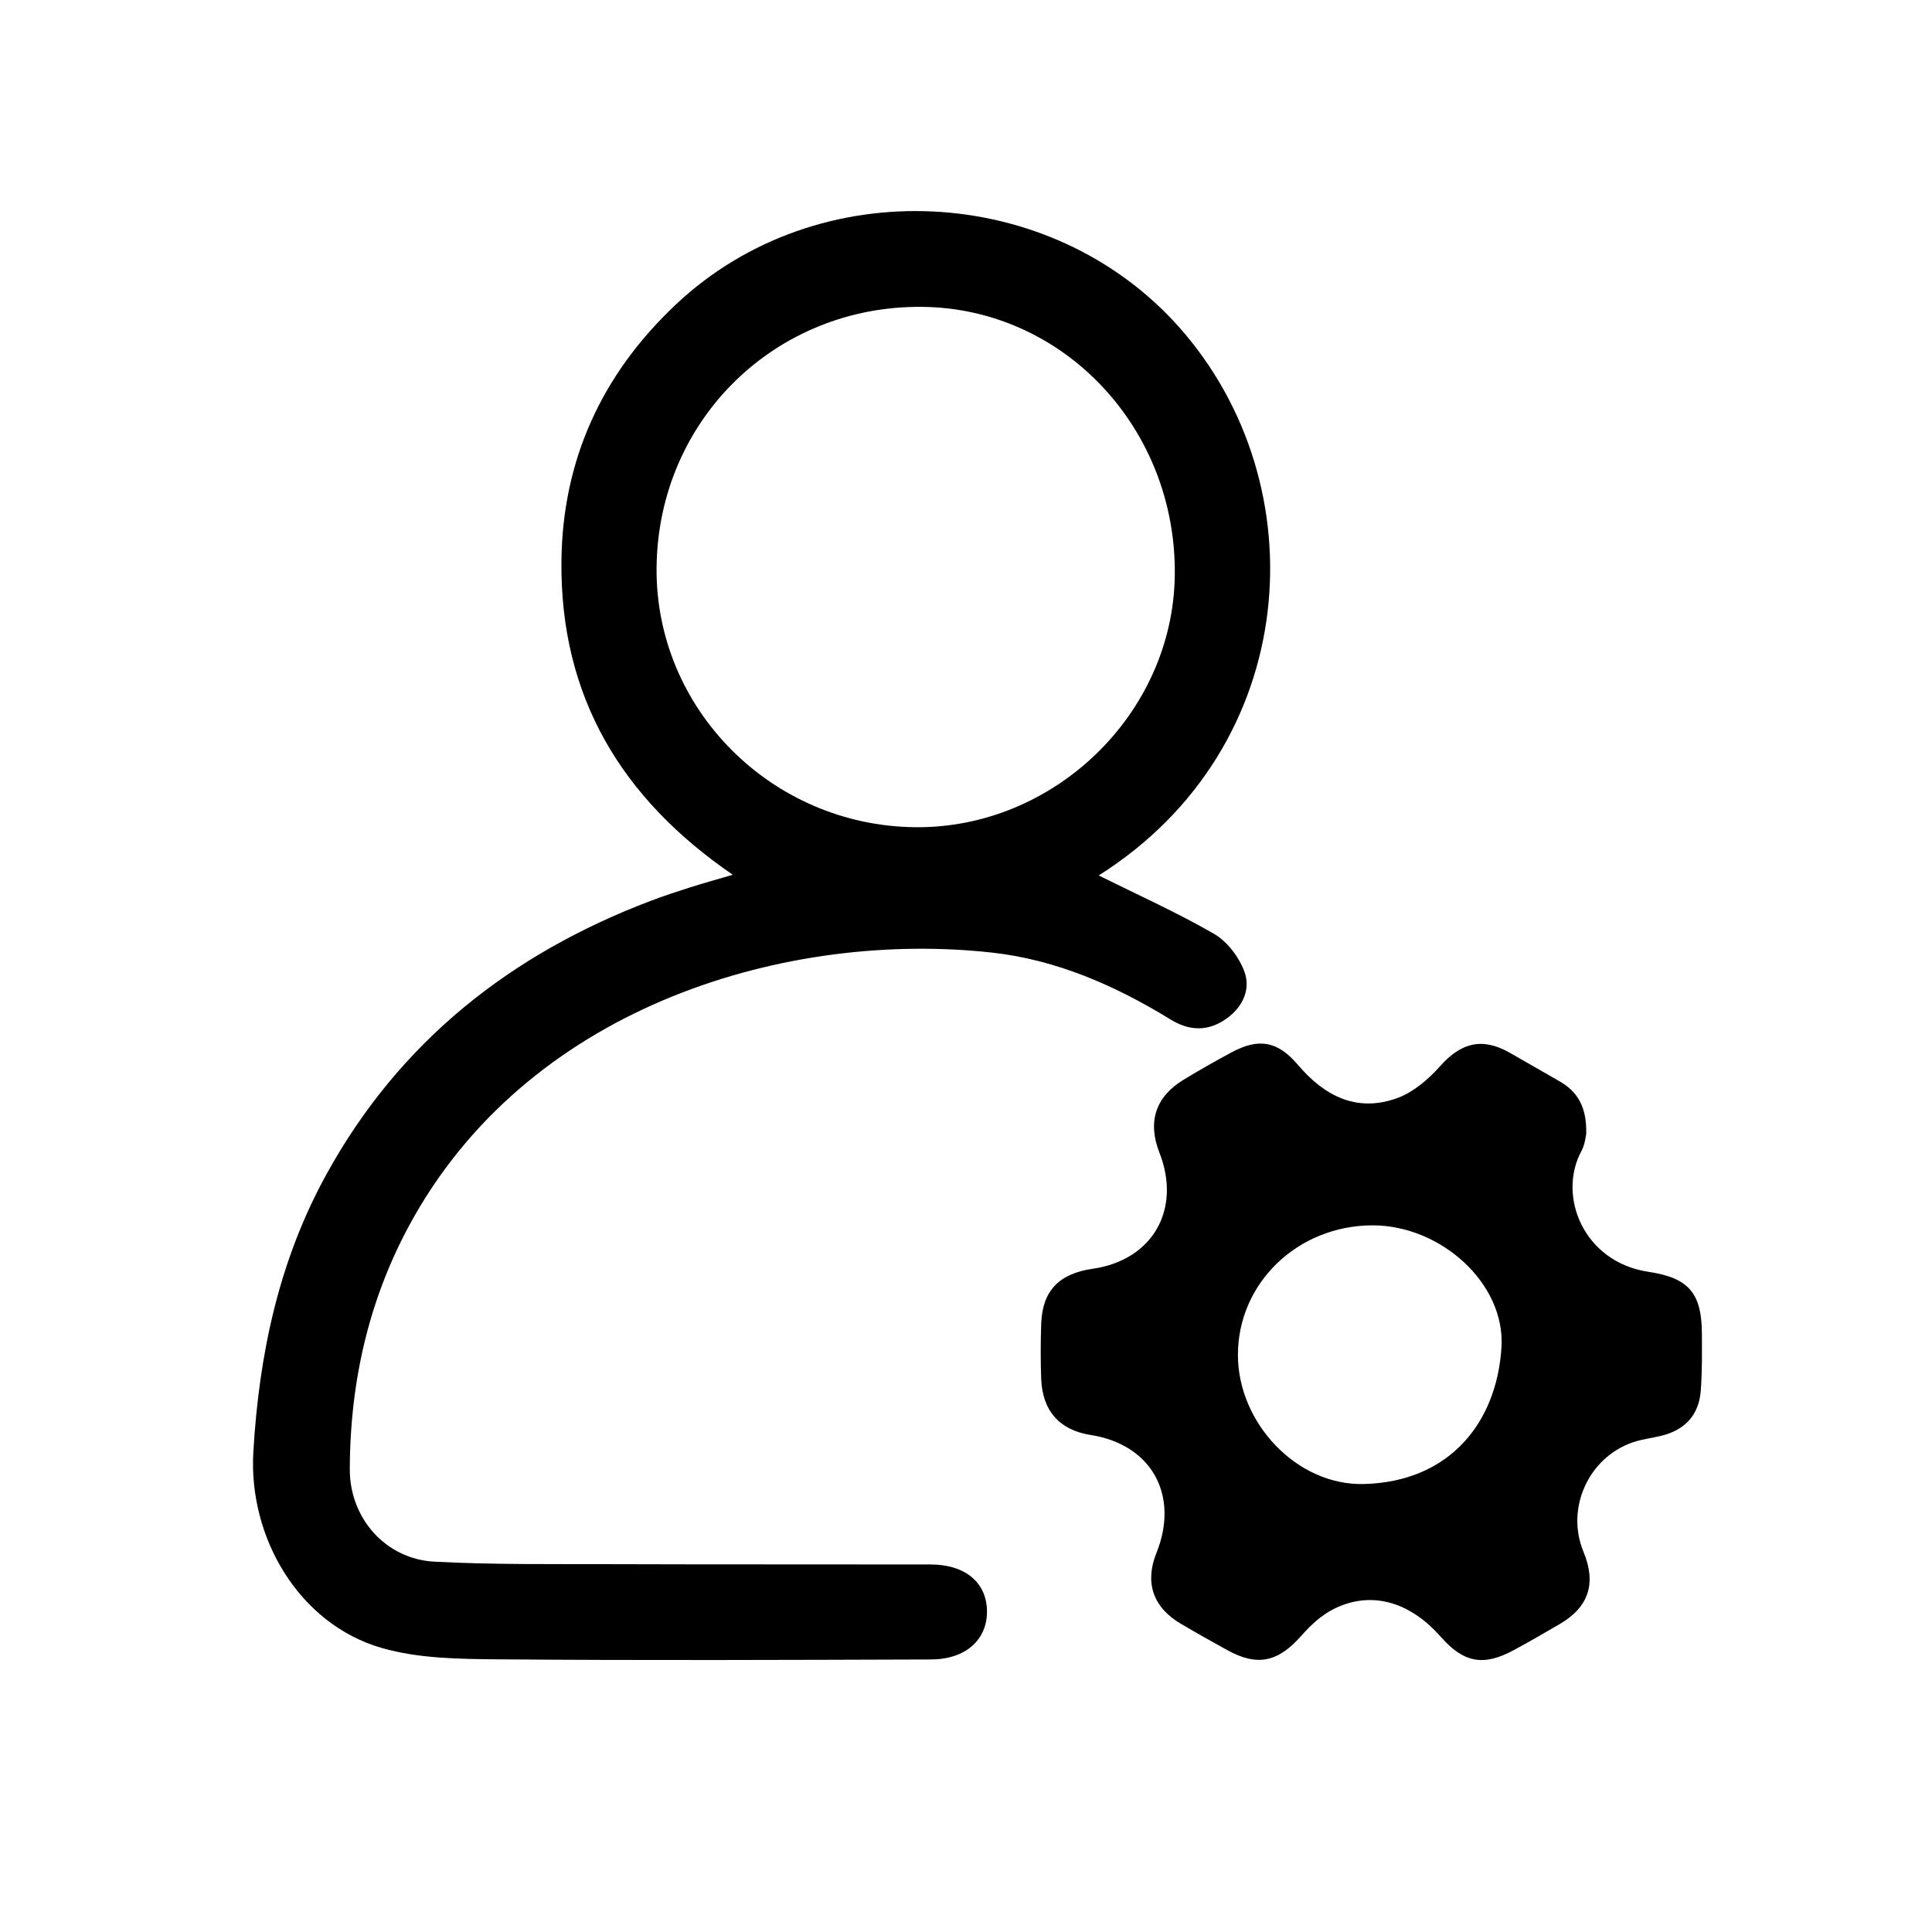<?xml version="1.0" encoding="utf-8"?>
<!-- Generator: Adobe Illustrator 18.0.0, SVG Export Plug-In . SVG Version: 6.00 Build 0)  -->
<!DOCTYPE svg PUBLIC "-//W3C//DTD SVG 1.1//EN" "http://www.w3.org/Graphics/SVG/1.1/DTD/svg11.dtd">
<svg version="1.1" id="图层_1" xmlns="http://www.w3.org/2000/svg" xmlns:xlink="http://www.w3.org/1999/xlink" x="0px" y="0px"
	 viewBox="0 0 1024 1024" style="enable-background:new 0 0 1024 1024;" xml:space="preserve">
<style type="text/css">
	.st0{fill-rule:evenodd;clip-rule:evenodd;}
</style>
<g>
	<path class="st0" d="M582.338,464.008c20.613,10.253,41.421,19.586,61.085,30.93c6.957,4.016,13.167,12.153,16.053,19.803
		c3.654,9.691-0.869,19.2-9.681,25.342c-9.538,6.66-19.375,6.412-29.305,0.31c-29.281-17.997-60.535-31.717-94.727-35.502
		c-106.83-11.812-242.131,26.887-306.28,139.951c-23.548,41.496-33.919,86.417-34.088,133.841
		c-0.09,25.969,18.977,47.66,44.833,49.034c31.207,1.652,62.535,1.222,93.81,1.326c56.41,0.188,112.823,0.062,169.233,0.159
		c18.445,0.03,29.834,9.698,29.852,24.978c0.013,15.045-11.407,25.318-29.756,25.374c-76.112,0.243-152.225,0.565-228.337-0.067
		c-21.037-0.174-42.973-0.309-62.886-6.087c-43.53-12.617-70.538-58.297-67.869-103.824c3.038-51.915,13.559-101.435,38.751-147.187
		c38.793-70.465,97.789-116.822,171.908-144.94c6.848-2.601,13.825-4.891,20.813-7.109c6.891-2.193,13.867-4.113,22.65-6.693
		c-59.322-40.619-91.466-94.709-90.825-165.959c0.489-54.039,21.574-99.528,60.73-136.37
		c75.321-70.874,198.542-64.382,266.507,11.919c74.36,83.477,65.199,222.803-42.472,290.775V464.008L582.338,464.008z
		 M484.991,438.437c73.816,0.769,136.724-60.234,137.672-133.505c1.009-77.838-58.875-141.497-133.832-142.287
		c-77.824-0.821-139.904,59.956-140.828,137.858c-0.888,75.02,60.801,137.14,136.987,137.933L484.991,438.437L484.991,438.437z"/>
	<path class="st0" d="M840.732,601.031c-0.284,1.076-0.606,5.468-2.515,8.999c-12.906,23.804,1.03,58.889,35.473,64.053
		c21.316,3.196,28.197,11.231,28.345,32.524c0.071,10.106,0.152,20.252-0.579,30.32c-0.945,12.966-8.24,20.942-20.933,24.072
		c-5.061,1.25-10.343,1.805-15.233,3.51c-23.521,8.197-35.489,35.077-26.026,57.921c6.92,16.704,2.891,29.25-12.432,38.261
		c-8.105,4.765-16.265,9.457-24.535,13.926c-16.121,8.71-26.539,6.706-38.754-7.172c-16.596-18.85-37.328-24.529-56.956-14.488
		c-6.294,3.213-11.952,8.442-16.672,13.822c-12.421,14.164-23.419,16.684-39.533,7.766c-8.239-4.557-16.449-9.168-24.563-13.943
		c-14.692-8.645-19.188-21.846-12.912-37.422c12.371-30.713-2.605-57.609-34.879-62.625c-16.481-2.564-25.609-12.828-26.194-30.016
		c-0.152-4.185-0.239-9.103-0.239-14.041c0-4.999,0.089-9.978,0.265-14.935c0.595-17.208,9.257-26.5,27.245-29.082
		c31.766-4.555,47.215-31.411,35.418-61.542c-6.39-16.308-2.128-29.574,12.732-38.621c8.334-5.071,16.83-9.883,25.416-14.512
		c14.441-7.787,24.486-6.069,35.167,6.506c14.092,16.581,31.201,25.447,52.603,17.747c8.607-3.1,16.644-9.996,22.877-17
		c11.057-12.422,22.25-15.394,36.897-7.075c8.78,4.985,17.508,10.077,26.282,15.073
		C836.153,578.551,841.082,586.731,840.732,601.031L840.732,601.031L840.732,601.031z M727.178,649.458
		c-39.485,0.219-70.987,30.609-71.054,68.544c-0.065,36.143,31.205,69.424,66.66,68.561c45.361-1.097,70.497-32.368,73.025-72.354
		C797.971,680.003,763.294,649.262,727.178,649.458L727.178,649.458L727.178,649.458z"/>
</g>
</svg>
